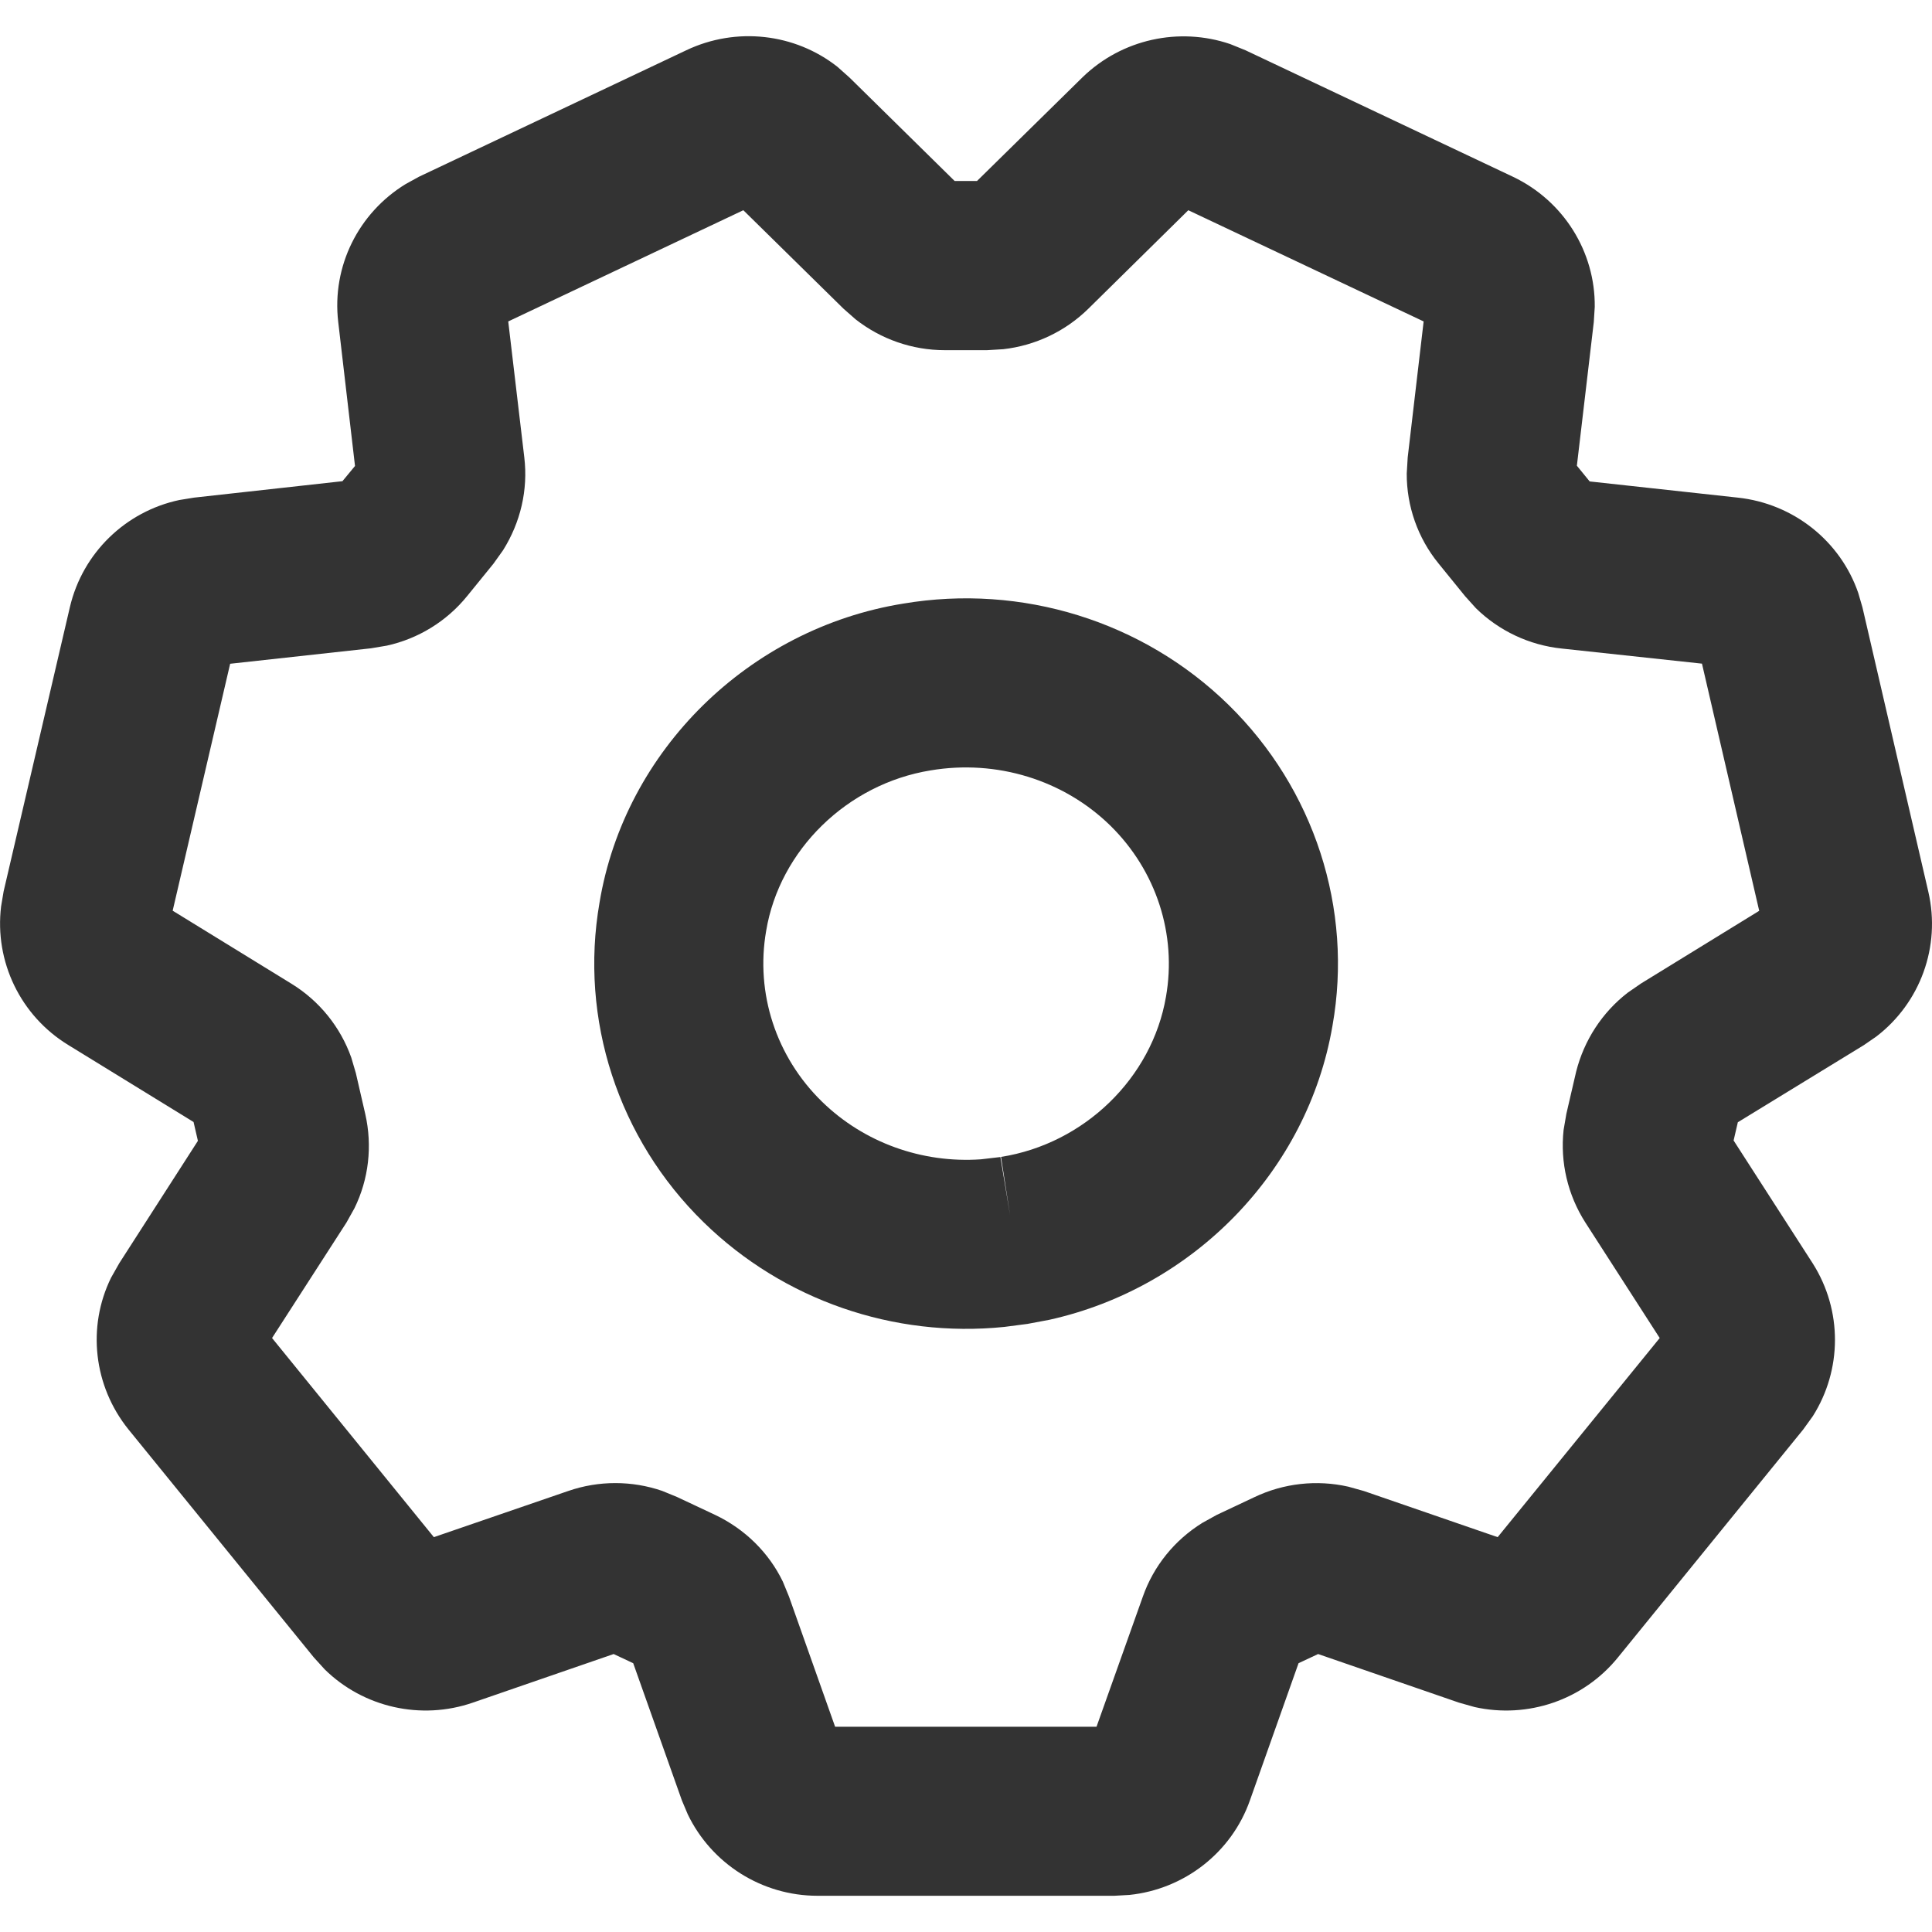 <?xml version="1.0" encoding="UTF-8"?>
<svg width="16px" height="16px" viewBox="0 0 16 16" version="1.1" xmlns="http://www.w3.org/2000/svg" xmlns:xlink="http://www.w3.org/1999/xlink">
    <title>16px/线性/通用/icon-setting</title>
    <g id="页面-1" stroke="none" stroke-width="1" fill="none" fill-rule="evenodd">
        <g id="Icons" transform="translate(-122, -1227)">
            <g id="编组-8" transform="translate(60, 1187)">
                <g id="State" transform="translate(0, 0)">
                    <g id="16px/线性/通用/icon-setting" transform="translate(62, 40)">
                        <rect id="矩形" fill="#FFFFFF" opacity="0" x="0" y="0" width="16" height="16"></rect>
                        <g transform="translate(0.7, 1)" fill="#333333" fill-rule="nonzero" id="路径">
                            <path d="M7.617,9.989 C6.702,10.082 5.788,9.767 5.129,9.124 C4.419,8.432 4.097,7.44 4.265,6.475 C4.474,5.213 5.504,4.205 6.779,3.999 C7.761,3.833 8.765,4.144 9.473,4.836 C10.185,5.533 10.507,6.527 10.335,7.495 C10.129,8.698 9.185,9.665 7.99,9.93 L7.809,9.964 L7.617,9.989 Z M7.665,9.064 L7.59,8.581 C8.281,8.472 8.841,7.926 8.956,7.255 C9.047,6.739 8.876,6.211 8.495,5.837 C8.108,5.459 7.554,5.288 7.007,5.38 C6.316,5.492 5.756,6.04 5.645,6.709 C5.555,7.225 5.727,7.752 6.107,8.123 C6.454,8.462 6.935,8.635 7.423,8.601 L7.585,8.582 L7.665,9.064 Z"></path>
                            <path d="M4.984,-0.584 C5.397,-0.78 5.883,-0.724 6.235,-0.447 L6.336,-0.357 L7.206,0.499 L7.391,0.499 L8.266,-0.361 C8.591,-0.676 9.065,-0.779 9.488,-0.635 L9.614,-0.584 L11.832,0.465 C12.25,0.665 12.512,1.086 12.507,1.542 L12.499,1.668 L12.359,2.857 L12.465,2.987 L13.691,3.121 C14.152,3.17 14.541,3.48 14.689,3.91 L14.724,4.03 L15.27,6.387 C15.374,6.84 15.202,7.306 14.839,7.584 L14.736,7.655 L13.692,8.294 L13.657,8.445 L14.313,9.464 C14.559,9.853 14.556,10.344 14.313,10.728 L14.233,10.839 L12.7,12.725 C12.413,13.08 11.951,13.235 11.512,13.137 L11.381,13.1 L10.216,12.698 L10.054,12.774 L9.652,13.908 C9.499,14.344 9.106,14.646 8.653,14.693 L8.528,14.7 L6.07,14.7 C5.61,14.7 5.193,14.435 4.996,14.026 L4.947,13.91 L4.544,12.774 L4.382,12.698 L3.217,13.1 C2.787,13.249 2.31,13.14 1.99,12.826 L1.899,12.726 L0.364,10.838 C0.074,10.478 0.02,9.988 0.22,9.581 L0.288,9.461 L0.939,8.448 L0.903,8.292 L-0.135,7.654 C-0.532,7.411 -0.746,6.962 -0.691,6.507 L-0.67,6.382 L-0.121,4.027 C-0.015,3.577 0.342,3.235 0.785,3.141 L0.908,3.121 L2.136,2.985 L2.24,2.859 L2.101,1.666 C2.047,1.205 2.269,0.763 2.66,0.524 L2.771,0.463 L4.984,-0.584 Z M9.141,0.741 L8.314,1.556 C8.123,1.744 7.874,1.862 7.608,1.892 L7.474,1.9 L7.124,1.9 C6.855,1.9 6.595,1.809 6.385,1.644 L6.285,1.556 L5.456,0.741 L3.509,1.662 L3.642,2.788 C3.674,3.057 3.611,3.326 3.466,3.557 L3.386,3.669 L3.169,3.936 C2.999,4.146 2.763,4.29 2.503,4.347 L2.372,4.369 L1.206,4.497 L0.73,6.542 L1.714,7.147 C1.945,7.289 2.119,7.505 2.209,7.758 L2.247,7.887 L2.325,8.226 C2.385,8.49 2.354,8.765 2.235,9.007 L2.169,9.125 L1.553,10.081 L2.893,11.73 L4.005,11.348 C4.259,11.26 4.534,11.261 4.784,11.347 L4.906,11.397 L5.223,11.546 C5.469,11.663 5.667,11.858 5.783,12.098 L5.834,12.222 L6.216,13.3 L8.381,13.3 L8.764,12.224 C8.853,11.969 9.028,11.754 9.257,11.612 L9.376,11.546 L9.688,11.399 C9.931,11.283 10.205,11.253 10.466,11.312 L10.595,11.348 L11.703,11.73 L13.045,10.081 L12.429,9.124 C12.283,8.895 12.22,8.626 12.249,8.358 L12.272,8.224 L12.353,7.875 C12.419,7.614 12.569,7.384 12.78,7.221 L12.89,7.145 L13.869,6.543 L13.395,4.496 L12.234,4.371 C11.964,4.343 11.714,4.224 11.523,4.037 L11.433,3.937 L11.213,3.666 C11.041,3.455 10.949,3.191 10.95,2.922 L10.958,2.788 L11.09,1.662 L9.141,0.741 Z"></path>
                        </g>
                    </g>
                </g>
            </g>
        </g>
    </g>
</svg>